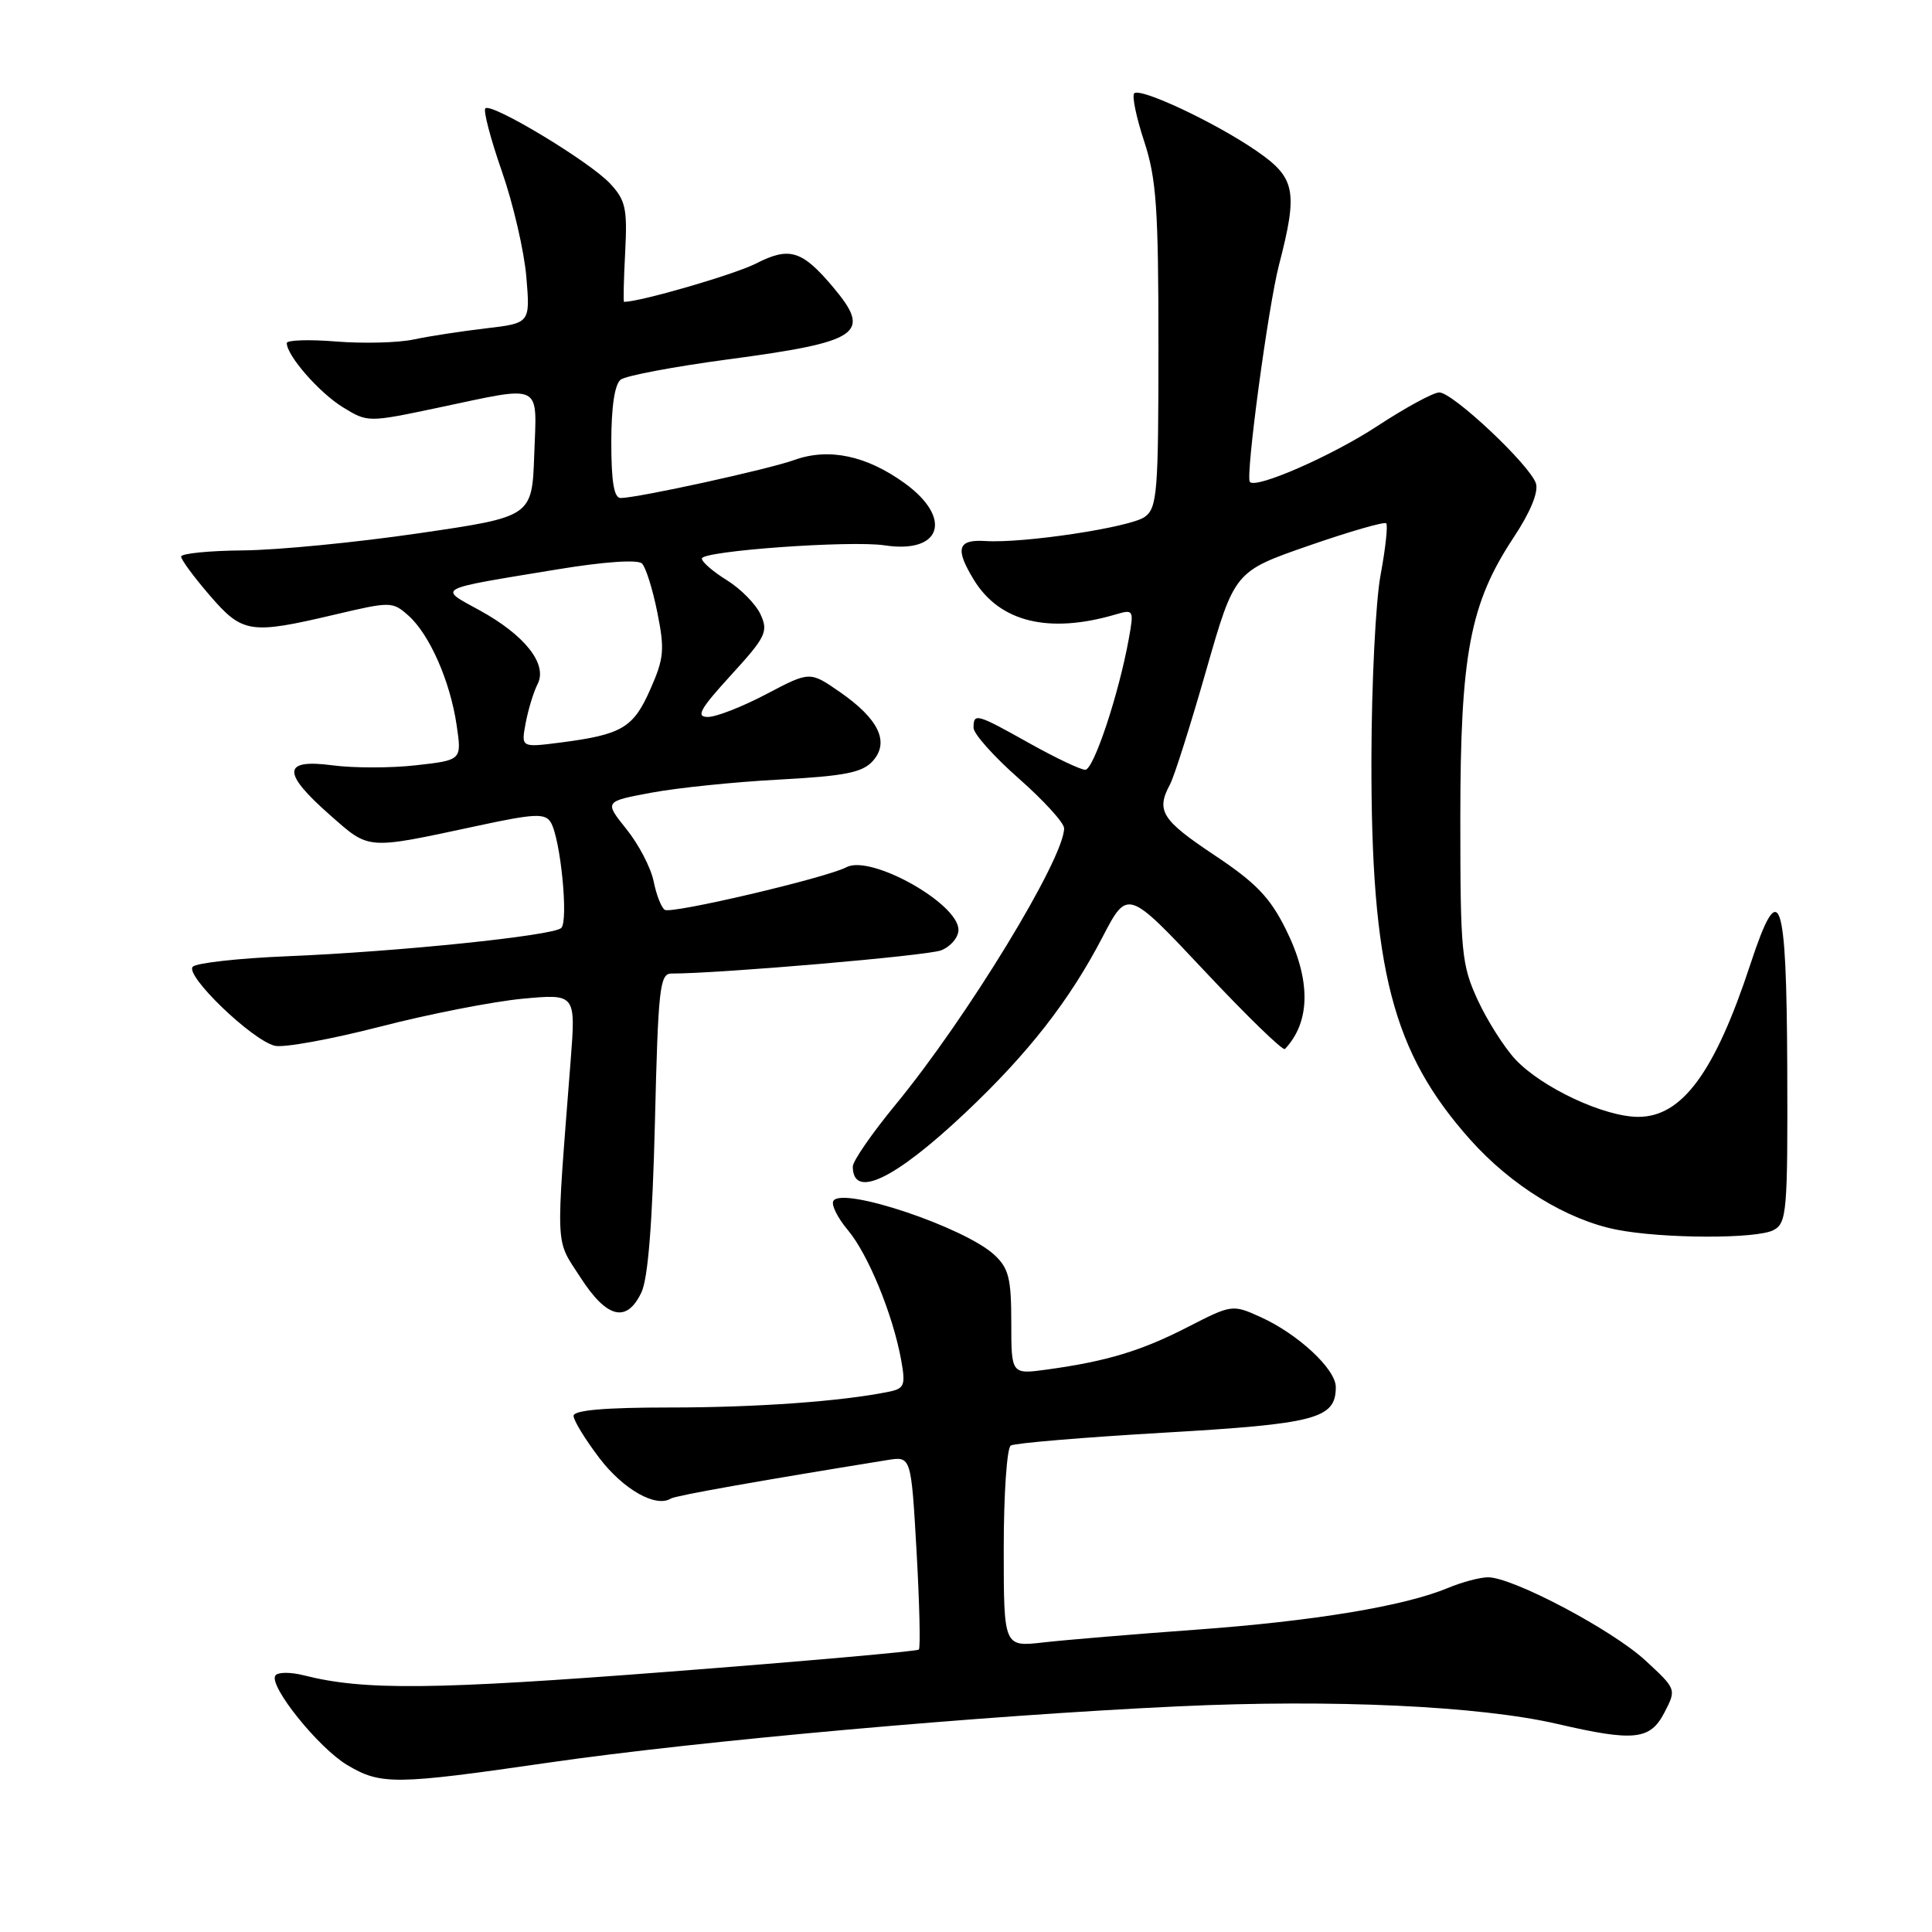 <?xml version="1.0" encoding="UTF-8" standalone="no"?>
<!DOCTYPE svg PUBLIC "-//W3C//DTD SVG 1.1//EN" "http://www.w3.org/Graphics/SVG/1.1/DTD/svg11.dtd" >
<svg xmlns="http://www.w3.org/2000/svg" xmlns:xlink="http://www.w3.org/1999/xlink" version="1.1" viewBox="0 0 256 256">
 <g >
 <path fill="currentColor"
d=" M 72.67 233.56 C 92.55 230.68 130.29 227.30 156.12 226.10 C 176.59 225.14 196.07 226.05 206.35 228.43 C 216.54 230.79 218.66 230.57 220.55 226.91 C 222.14 223.83 222.14 223.82 218.01 220.01 C 213.64 215.97 200.45 209.00 197.18 209.00 C 196.12 209.00 193.73 209.63 191.87 210.41 C 186.09 212.82 174.09 214.81 158.50 215.94 C 150.25 216.54 141.14 217.30 138.25 217.63 C 133.00 218.23 133.00 218.23 133.00 205.17 C 133.00 197.99 133.42 191.86 133.93 191.54 C 134.45 191.22 143.56 190.46 154.18 189.84 C 174.41 188.67 177.00 187.99 177.00 183.79 C 177.00 181.41 171.98 176.75 167.02 174.51 C 163.31 172.83 163.21 172.85 157.38 175.84 C 151.21 179.01 146.65 180.38 138.75 181.47 C 134.00 182.12 134.00 182.12 134.00 175.24 C 134.00 169.38 133.66 168.04 131.75 166.27 C 127.81 162.63 111.62 157.19 110.43 159.12 C 110.11 159.62 110.98 161.37 112.35 163.00 C 115.03 166.19 118.32 174.20 119.41 180.22 C 120.01 183.55 119.84 183.99 117.79 184.41 C 111.53 185.69 100.24 186.50 88.75 186.50 C 80.10 186.50 76.00 186.86 76.00 187.61 C 76.00 188.21 77.55 190.75 79.45 193.24 C 82.61 197.37 86.90 199.80 88.88 198.57 C 89.53 198.17 100.36 196.25 117.61 193.46 C 120.73 192.96 120.73 192.96 121.45 205.57 C 121.84 212.50 121.98 218.35 121.75 218.58 C 121.53 218.80 106.56 220.13 88.49 221.52 C 57.38 223.92 48.20 224.01 40.26 221.99 C 38.47 221.54 36.78 221.55 36.48 222.03 C 35.62 223.42 42.19 231.59 46.00 233.87 C 50.46 236.53 52.33 236.51 72.67 233.56 Z  M 84.99 171.25 C 85.87 169.40 86.45 162.04 86.78 148.75 C 87.21 130.94 87.42 129.00 88.97 129.00 C 95.40 129.00 122.81 126.64 124.69 125.93 C 125.96 125.44 127.00 124.22 127.00 123.21 C 127.00 119.71 115.37 113.20 112.16 114.91 C 109.51 116.31 89.01 121.13 88.09 120.56 C 87.63 120.27 86.97 118.58 86.61 116.78 C 86.25 114.99 84.63 111.88 83.01 109.87 C 80.07 106.20 80.07 106.20 86.28 105.04 C 89.70 104.40 97.32 103.61 103.22 103.30 C 111.94 102.83 114.26 102.37 115.63 100.86 C 117.91 98.34 116.46 95.28 111.28 91.69 C 107.31 88.94 107.31 88.94 101.55 91.97 C 98.39 93.64 94.90 95.00 93.80 95.00 C 92.17 95.00 92.73 93.98 96.86 89.46 C 101.47 84.42 101.82 83.70 100.79 81.44 C 100.17 80.07 98.16 78.03 96.33 76.89 C 94.50 75.76 93.00 74.47 93.00 74.01 C 93.00 73.00 112.71 71.58 117.22 72.26 C 124.75 73.41 126.28 68.67 119.88 64.03 C 114.81 60.36 109.81 59.31 105.25 60.95 C 101.82 62.19 84.60 65.96 82.25 65.99 C 81.36 66.00 81.00 63.86 81.00 58.62 C 81.00 53.89 81.45 50.91 82.25 50.30 C 82.94 49.78 89.30 48.58 96.40 47.63 C 114.02 45.28 115.58 44.22 110.39 38.05 C 106.27 33.16 104.61 32.65 100.17 34.92 C 97.32 36.37 84.91 39.98 82.69 40.00 C 82.58 40.00 82.65 37.04 82.84 33.41 C 83.14 27.62 82.89 26.52 80.84 24.32 C 78.13 21.41 65.10 13.56 64.31 14.36 C 64.02 14.65 65.00 18.40 66.50 22.70 C 68.00 26.99 69.45 33.27 69.74 36.66 C 70.26 42.82 70.26 42.82 64.38 43.51 C 61.15 43.89 56.83 44.55 54.78 44.99 C 52.73 45.42 48.12 45.54 44.53 45.25 C 40.94 44.96 38.00 45.06 38.00 45.46 C 38.00 47.11 42.26 51.99 45.38 53.93 C 48.73 55.99 48.73 55.99 58.11 54.01 C 72.08 51.06 71.13 50.60 70.79 60.23 C 70.50 68.47 70.50 68.47 55.50 70.66 C 47.25 71.87 36.79 72.89 32.25 72.93 C 27.71 72.97 24.00 73.34 24.00 73.75 C 24.00 74.16 25.70 76.47 27.78 78.88 C 32.13 83.93 33.14 84.08 44.31 81.45 C 51.78 79.69 52.00 79.69 54.12 81.57 C 56.92 84.06 59.66 90.28 60.51 96.11 C 61.19 100.72 61.19 100.72 55.15 101.40 C 51.84 101.78 46.85 101.78 44.06 101.41 C 37.41 100.53 37.31 102.35 43.73 108.00 C 49.03 112.66 48.41 112.61 63.30 109.42 C 70.82 107.80 72.22 107.74 72.97 108.95 C 74.27 111.05 75.36 122.06 74.36 122.97 C 73.25 123.99 52.72 126.11 38.00 126.71 C 31.68 126.97 26.07 127.59 25.55 128.09 C 24.41 129.18 33.34 137.80 36.41 138.57 C 37.56 138.86 43.82 137.72 50.32 136.05 C 56.81 134.37 65.32 132.71 69.21 132.34 C 76.30 131.68 76.30 131.68 75.61 140.59 C 73.63 166.08 73.53 164.03 76.90 169.25 C 80.41 174.70 83.04 175.35 84.99 171.25 Z  M 235.01 162.99 C 236.76 162.06 236.89 160.58 236.82 141.49 C 236.73 118.49 235.83 115.94 231.94 127.75 C 227.23 142.08 222.88 148.01 217.06 147.99 C 212.55 147.98 204.31 144.12 200.80 140.38 C 199.32 138.79 197.07 135.25 195.80 132.50 C 193.66 127.84 193.50 126.22 193.50 108.50 C 193.50 86.65 194.77 79.98 200.58 71.19 C 202.78 67.87 203.88 65.20 203.52 64.06 C 202.75 61.64 192.51 52.00 190.71 52.00 C 189.93 52.00 186.23 54.01 182.48 56.47 C 176.50 60.40 166.35 64.84 165.61 63.85 C 165.02 63.07 168.04 40.64 169.47 35.12 C 172.02 25.29 171.67 23.56 166.47 19.98 C 161.02 16.23 151.10 11.57 150.29 12.37 C 149.97 12.69 150.56 15.55 151.61 18.73 C 153.23 23.66 153.50 27.60 153.50 45.83 C 153.50 65.27 153.34 67.28 151.69 68.49 C 149.80 69.87 135.65 72.01 130.60 71.69 C 126.89 71.45 126.51 72.68 129.03 76.81 C 132.46 82.44 138.98 84.03 147.89 81.40 C 150.20 80.72 150.26 80.83 149.58 84.60 C 148.26 91.94 144.92 102.00 143.80 102.00 C 143.19 102.00 139.88 100.43 136.43 98.50 C 129.36 94.54 129.00 94.44 129.00 96.44 C 129.00 97.23 131.70 100.26 135.00 103.16 C 138.30 106.07 141.00 109.03 141.00 109.75 C 141.00 113.77 128.12 134.89 118.66 146.38 C 115.55 150.16 113.00 153.85 113.00 154.57 C 113.00 158.94 118.53 156.30 127.92 147.44 C 136.26 139.57 141.71 132.59 146.10 124.15 C 149.41 117.80 149.41 117.80 159.60 128.65 C 165.20 134.62 170.00 139.28 170.26 139.00 C 173.68 135.38 173.72 129.83 170.37 123.12 C 168.27 118.89 166.38 116.94 160.87 113.28 C 153.94 108.66 153.16 107.43 155.02 103.96 C 155.59 102.91 157.74 96.12 159.81 88.88 C 163.58 75.72 163.58 75.72 173.40 72.31 C 178.81 70.43 183.43 69.10 183.68 69.34 C 183.92 69.59 183.59 72.65 182.94 76.15 C 182.28 79.64 181.74 90.60 181.72 100.50 C 181.67 128.53 184.50 139.44 194.83 151.03 C 200.26 157.11 207.63 161.64 214.22 162.94 C 220.34 164.14 232.80 164.18 235.01 162.99 Z  M 69.66 95.78 C 70.00 93.98 70.71 91.66 71.24 90.63 C 72.58 88.01 69.56 84.17 63.57 80.88 C 58.02 77.84 57.46 78.14 73.83 75.45 C 80.07 74.42 84.52 74.12 85.07 74.67 C 85.57 75.17 86.49 78.09 87.10 81.15 C 88.09 86.08 87.99 87.24 86.16 91.36 C 83.92 96.45 82.40 97.34 74.27 98.39 C 69.04 99.06 69.04 99.06 69.66 95.78 Z "/>
</g>
</svg>